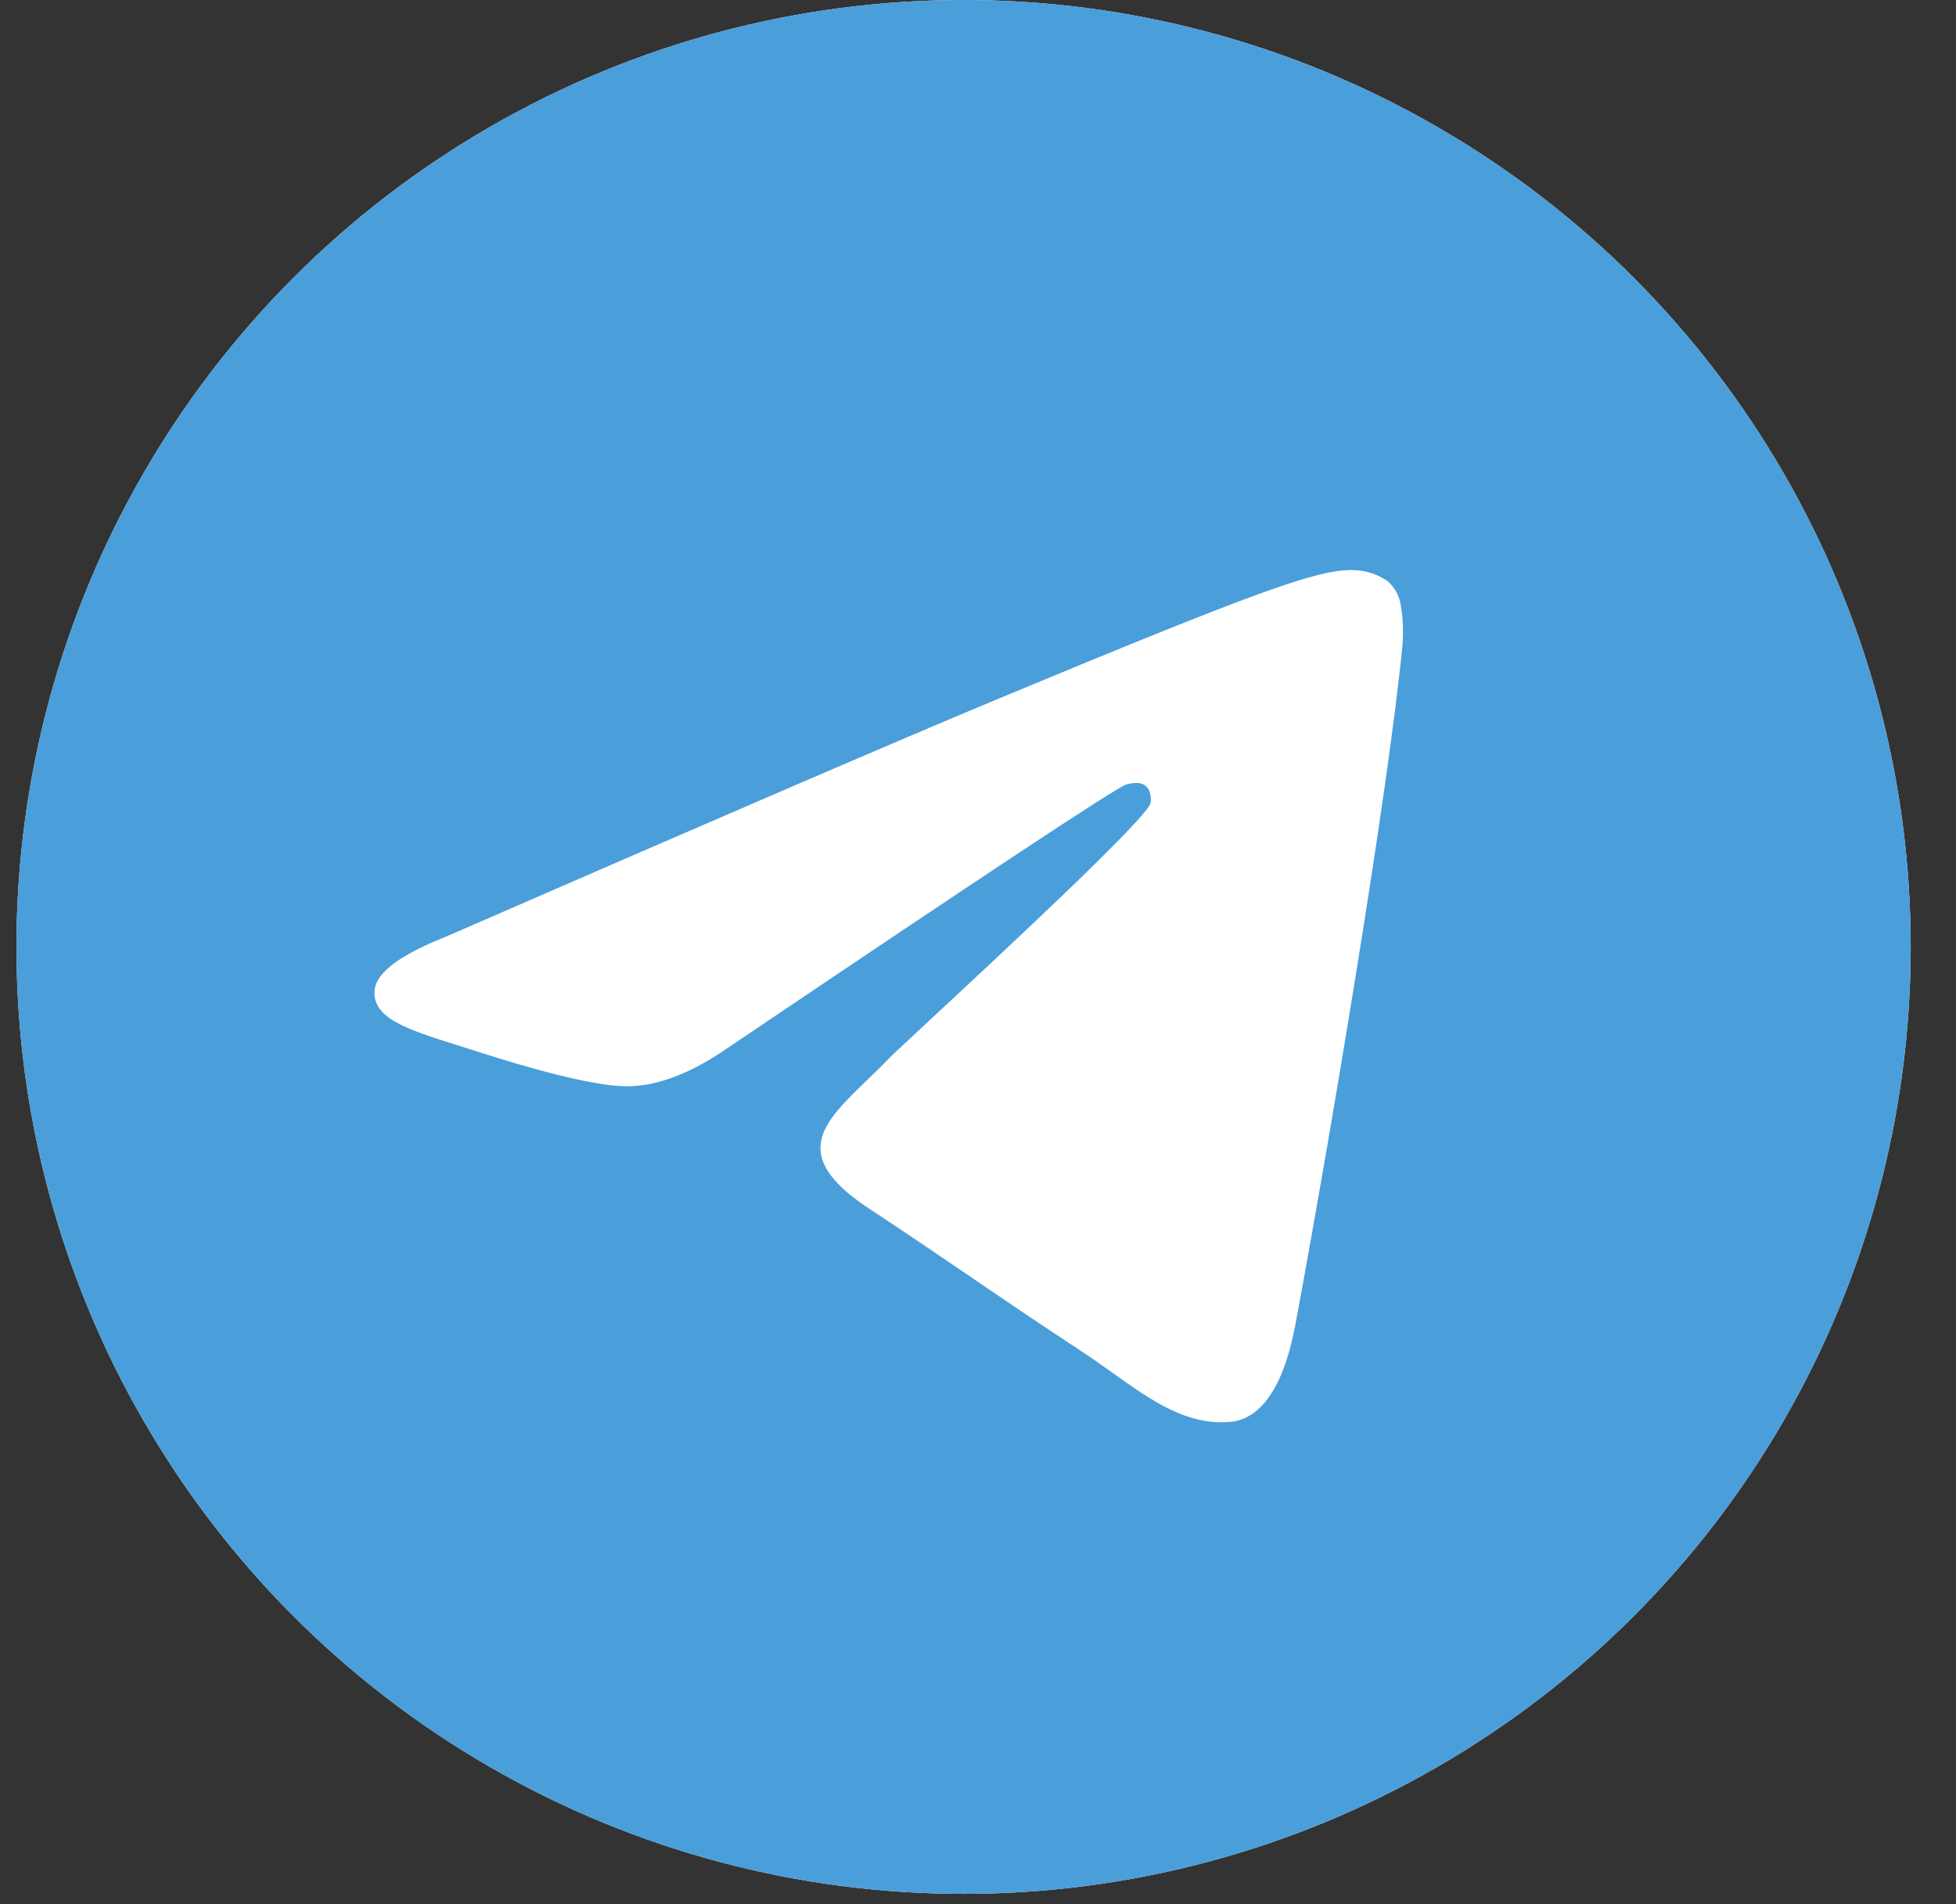 <svg
              width="38"
              height="37"
              viewBox="0 0 38 37"
              fill="none"
              xmlns="http://www.w3.org/2000/svg"
            >
              <rect x="0" y="0" width="38" height="37" fill="#333333" stroke="none"/>
              <circle cx="18.72" cy="18.4" r="18.4" fill="white" />
              <path
                d="M37.12 18.4C37.12 23.28 35.181 27.96 31.731 31.411C28.28 34.861 23.6 36.8 18.72 36.8C13.84 36.8 9.16 34.861 5.709 31.411C2.259 27.96 0.32 23.28 0.32 18.4C0.32 13.52 2.259 8.84 5.709 5.389C9.16 1.939 13.84 0 18.72 0C23.6 0 28.28 1.939 31.731 5.389C35.181 8.84 37.12 13.52 37.12 18.4ZM19.38 13.584C17.589 14.329 14.012 15.87 8.648 18.207C7.779 18.552 7.323 18.891 7.28 19.223C7.211 19.782 7.912 20.003 8.867 20.304L9.269 20.431C10.208 20.737 11.473 21.093 12.128 21.107C12.726 21.122 13.392 20.877 14.125 20.371C19.137 16.989 21.724 15.279 21.885 15.242C22 15.214 22.161 15.182 22.267 15.279C22.372 15.376 22.363 15.555 22.352 15.603C22.283 15.9 19.53 18.457 18.106 19.782C17.662 20.196 17.347 20.488 17.282 20.555C17.141 20.7 16.997 20.843 16.85 20.983C15.976 21.825 15.323 22.455 16.885 23.485C17.637 23.982 18.239 24.389 18.84 24.799C19.493 25.245 20.146 25.689 20.992 26.245C21.207 26.386 21.414 26.53 21.613 26.675C22.375 27.218 23.062 27.706 23.907 27.628C24.399 27.582 24.907 27.122 25.165 25.742C25.774 22.483 26.972 15.424 27.248 12.514C27.266 12.272 27.256 12.029 27.218 11.79C27.196 11.597 27.103 11.419 26.956 11.291C26.747 11.147 26.497 11.072 26.243 11.077C25.553 11.088 24.488 11.459 19.38 13.584Z"
                fill="#4A9EDA"
              />
            </svg>